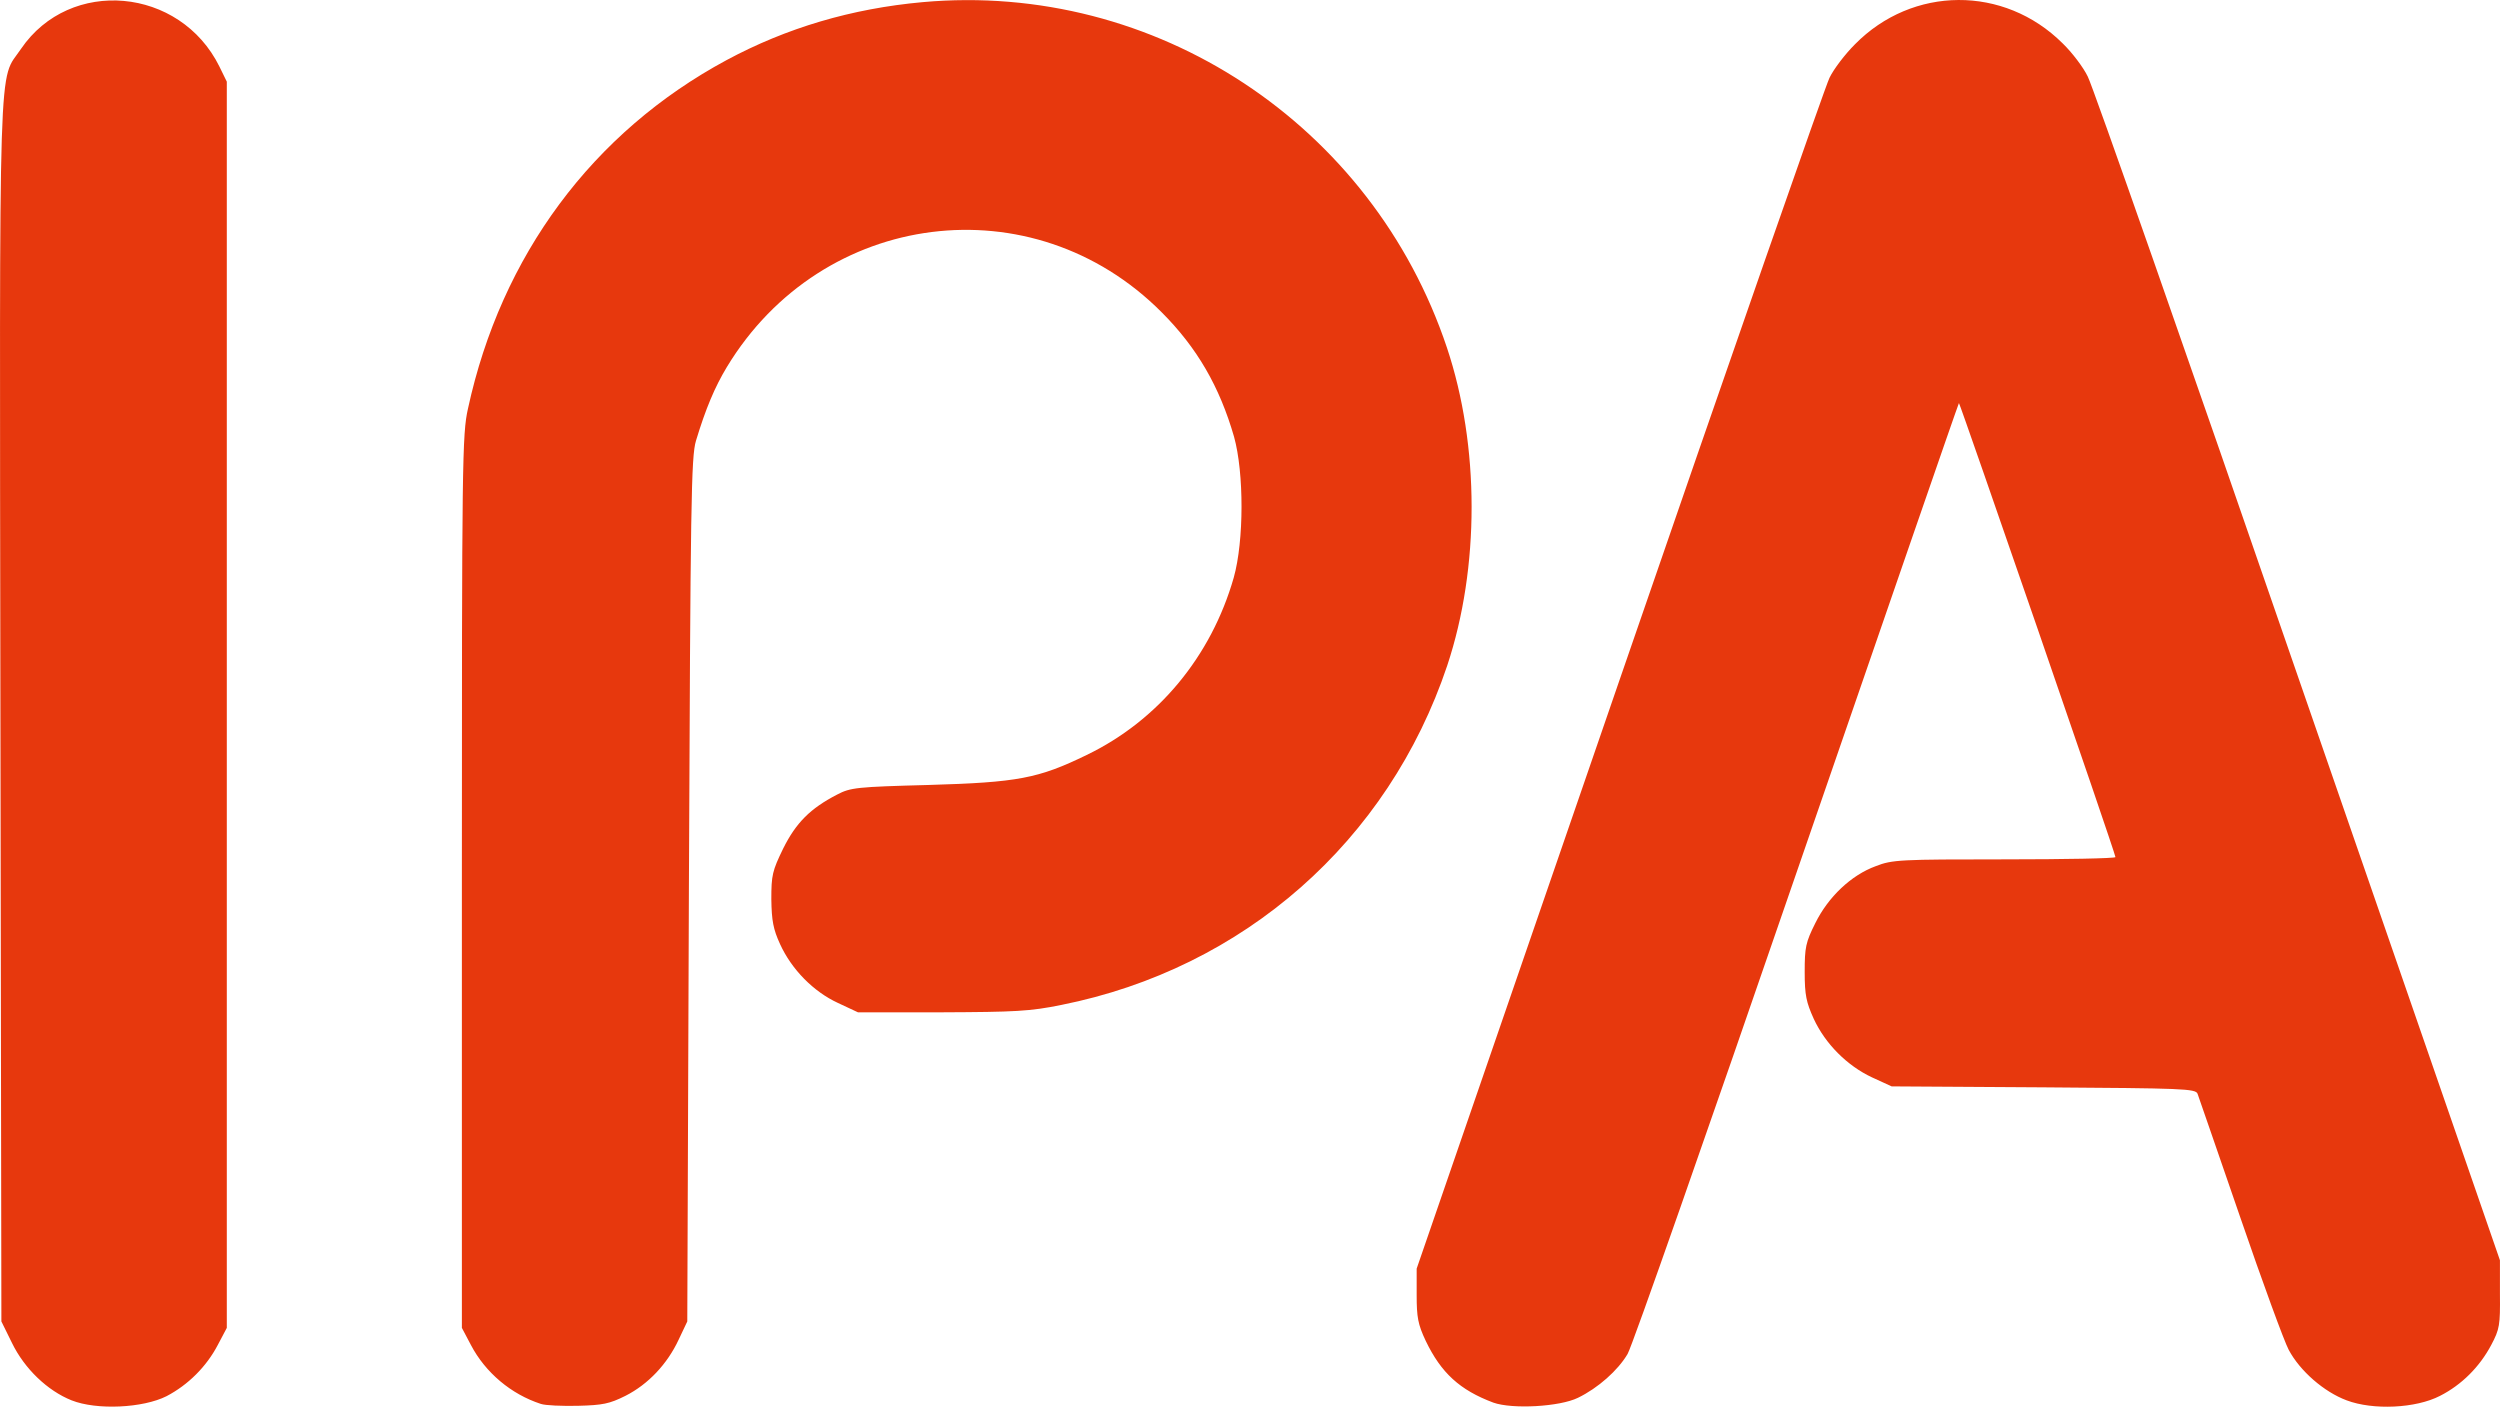 <svg xmlns="http://www.w3.org/2000/svg" width="776.351" height="436.842" version="1.0" viewBox="0 0 7763.513 4368.416"><g fill="#e7380d"><path d="M222.319 4348.631c-75-30-146-98-185-178l-33-67-3-1894c-3-2105-7-1952 64-2058 152-223 494-192 616 55l23 47v3870l-28 53c-35 67-92 124-159 159-73 37-217 44-295 13zM1679.319 4359.631c-92-30-172-97-217-183l-28-53v-1385c0-1311 1-1390 19-1470 103-475 387-858 803-1082 186-100 388-160 609-180 722-65 1396 379 1628 1073 102 305 102 683 1 987-183 546-632 941-1198 1054-98 20-143 22-372 23h-260l-62-29c-76-35-144-104-180-183-21-46-26-72-27-139 0-75 3-88 37-158 40-80 84-124 167-167 42-22 60-24 285-30 276-8 340-20 490-93 222-107 387-306 457-551 32-114 32-325 1-437-45-156-115-277-225-387-400-402-1054-319-1350 170-38 63-66 130-96 229-15 50-17 185-22 1395l-5 1340-27 57c-35 75-94 138-165 174-50 25-71 29-148 31-49 1-101-1-115-6zM4637.319 4355.631c-104-39-162-92-210-192-24-51-28-73-28-142v-82l629-1825c346-1004 640-1847 653-1873 13-27 48-73 79-104 179-182 463-184 645-3 29 28 64 74 78 103 15 28 309 867 653 1864l627 1812v105c1 96-1 109-27 158-36 68-92 124-159 158-75 39-208 45-290 14-70-26-145-91-180-157-14-26-82-212-151-413s-129-373-132-382c-6-16-45-17-478-20l-472-3-61-28c-77-36-145-104-181-182-23-51-28-73-28-145 0-77 3-92 33-152 40-81 111-149 188-177 51-20 76-21 399-21 190 0 345-3 345-7 0-12-484-1413-486-1410-2 2-228 657-504 1457-275 799-511 1473-525 1496-30 51-92 106-154 136-57 28-204 36-263 15z"/></g></svg>